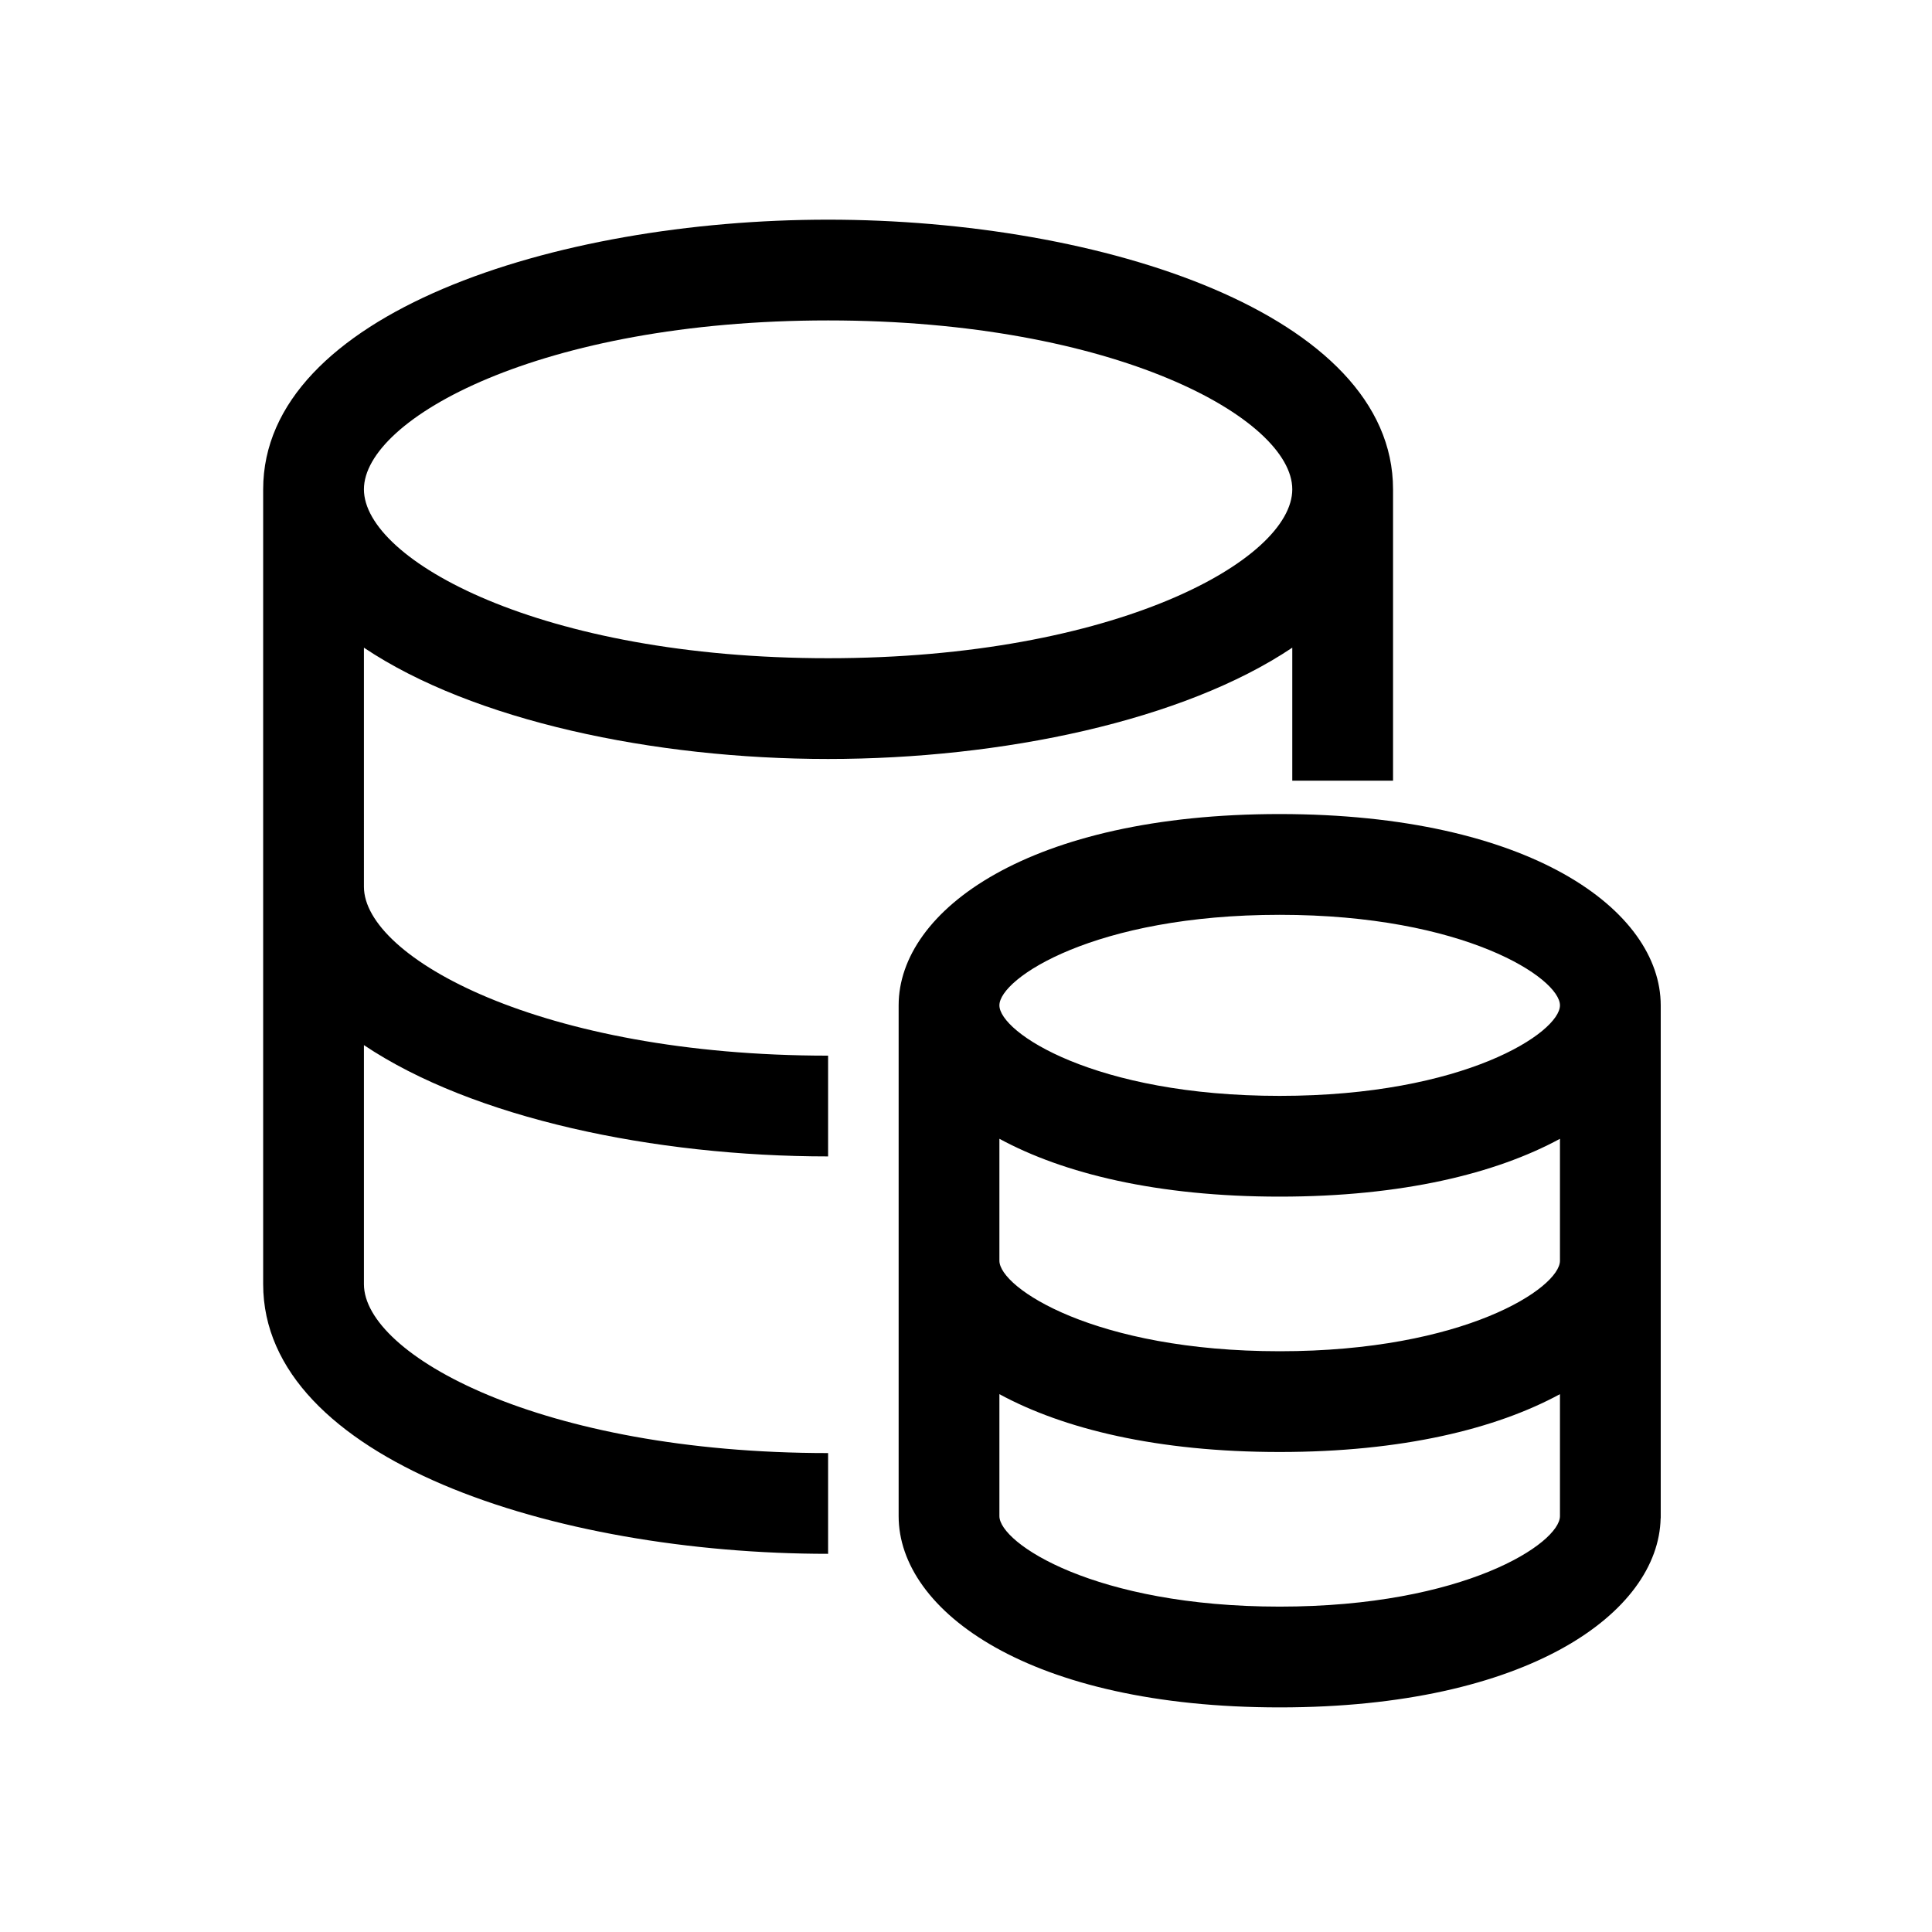 <?xml version="1.0" standalone="no"?><!DOCTYPE svg PUBLIC "-//W3C//DTD SVG 1.1//EN" "http://www.w3.org/Graphics/SVG/1.1/DTD/svg11.dtd"><svg t="1513235017661" class="icon" style="" viewBox="0 0 1024 1024" version="1.1" xmlns="http://www.w3.org/2000/svg" p-id="21175" xmlns:xlink="http://www.w3.org/1999/xlink" width="200" height="200"><defs><style type="text/css"></style></defs><path d="M438.908 402.274c92.373 0 188.38-20.314 246.025-58.993v70.494h53.406v-154.42c0-92.835-154.277-142.927-299.432-142.927s-299.425 50.093-299.425 142.928v421.283c0 92.831 154.272 142.918 299.427 142.918v-53.402c-152.429 0-246.021-52.14-246.021-89.517v-126.71c57.651 38.678 153.653 58.994 246.021 58.994v-53.406c-152.429 0-246.021-52.14-246.021-89.522V343.285c57.64 38.673 153.642 58.988 246.02 58.988z m0-232.441c152.434 0 246.025 52.141 246.025 89.522 0 37.377-93.593 89.513-246.025 89.513-152.429 0-246.021-52.135-246.021-89.513 0-37.381 93.593-89.522 246.021-89.522z m239.352 261.63c-132.588 0-201.963 51.009-201.963 101.39v270.719c0 50.38 69.376 101.384 201.963 101.384 131.595 0 200.879-50.247 201.907-100.261h0.05V532.848c-0.001-50.381-69.367-101.384-201.957-101.384z m0 53.406c98.01 0 148.55 33.631 148.55 47.983 0 14.356-50.541 47.988-148.55 47.988-98.017 0-148.557-33.63-148.557-47.988 0-14.352 50.55-47.983 148.557-47.983z m0 366.672c-98.017 0-148.557-33.633-148.557-47.983v-64.627c33.888 18.403 83.623 30.656 148.557 30.656s114.662-12.254 148.55-30.656v64.627c0 14.351-50.541 47.983-148.55 47.983z m0-135.355c-98.017 0-148.557-33.631-148.557-47.983v-64.627c33.888 18.404 83.623 30.662 148.557 30.662s114.662-12.248 148.55-30.652v64.627c0 14.343-50.541 47.975-148.55 47.975z m0 0z" p-id="21176"></path></svg>